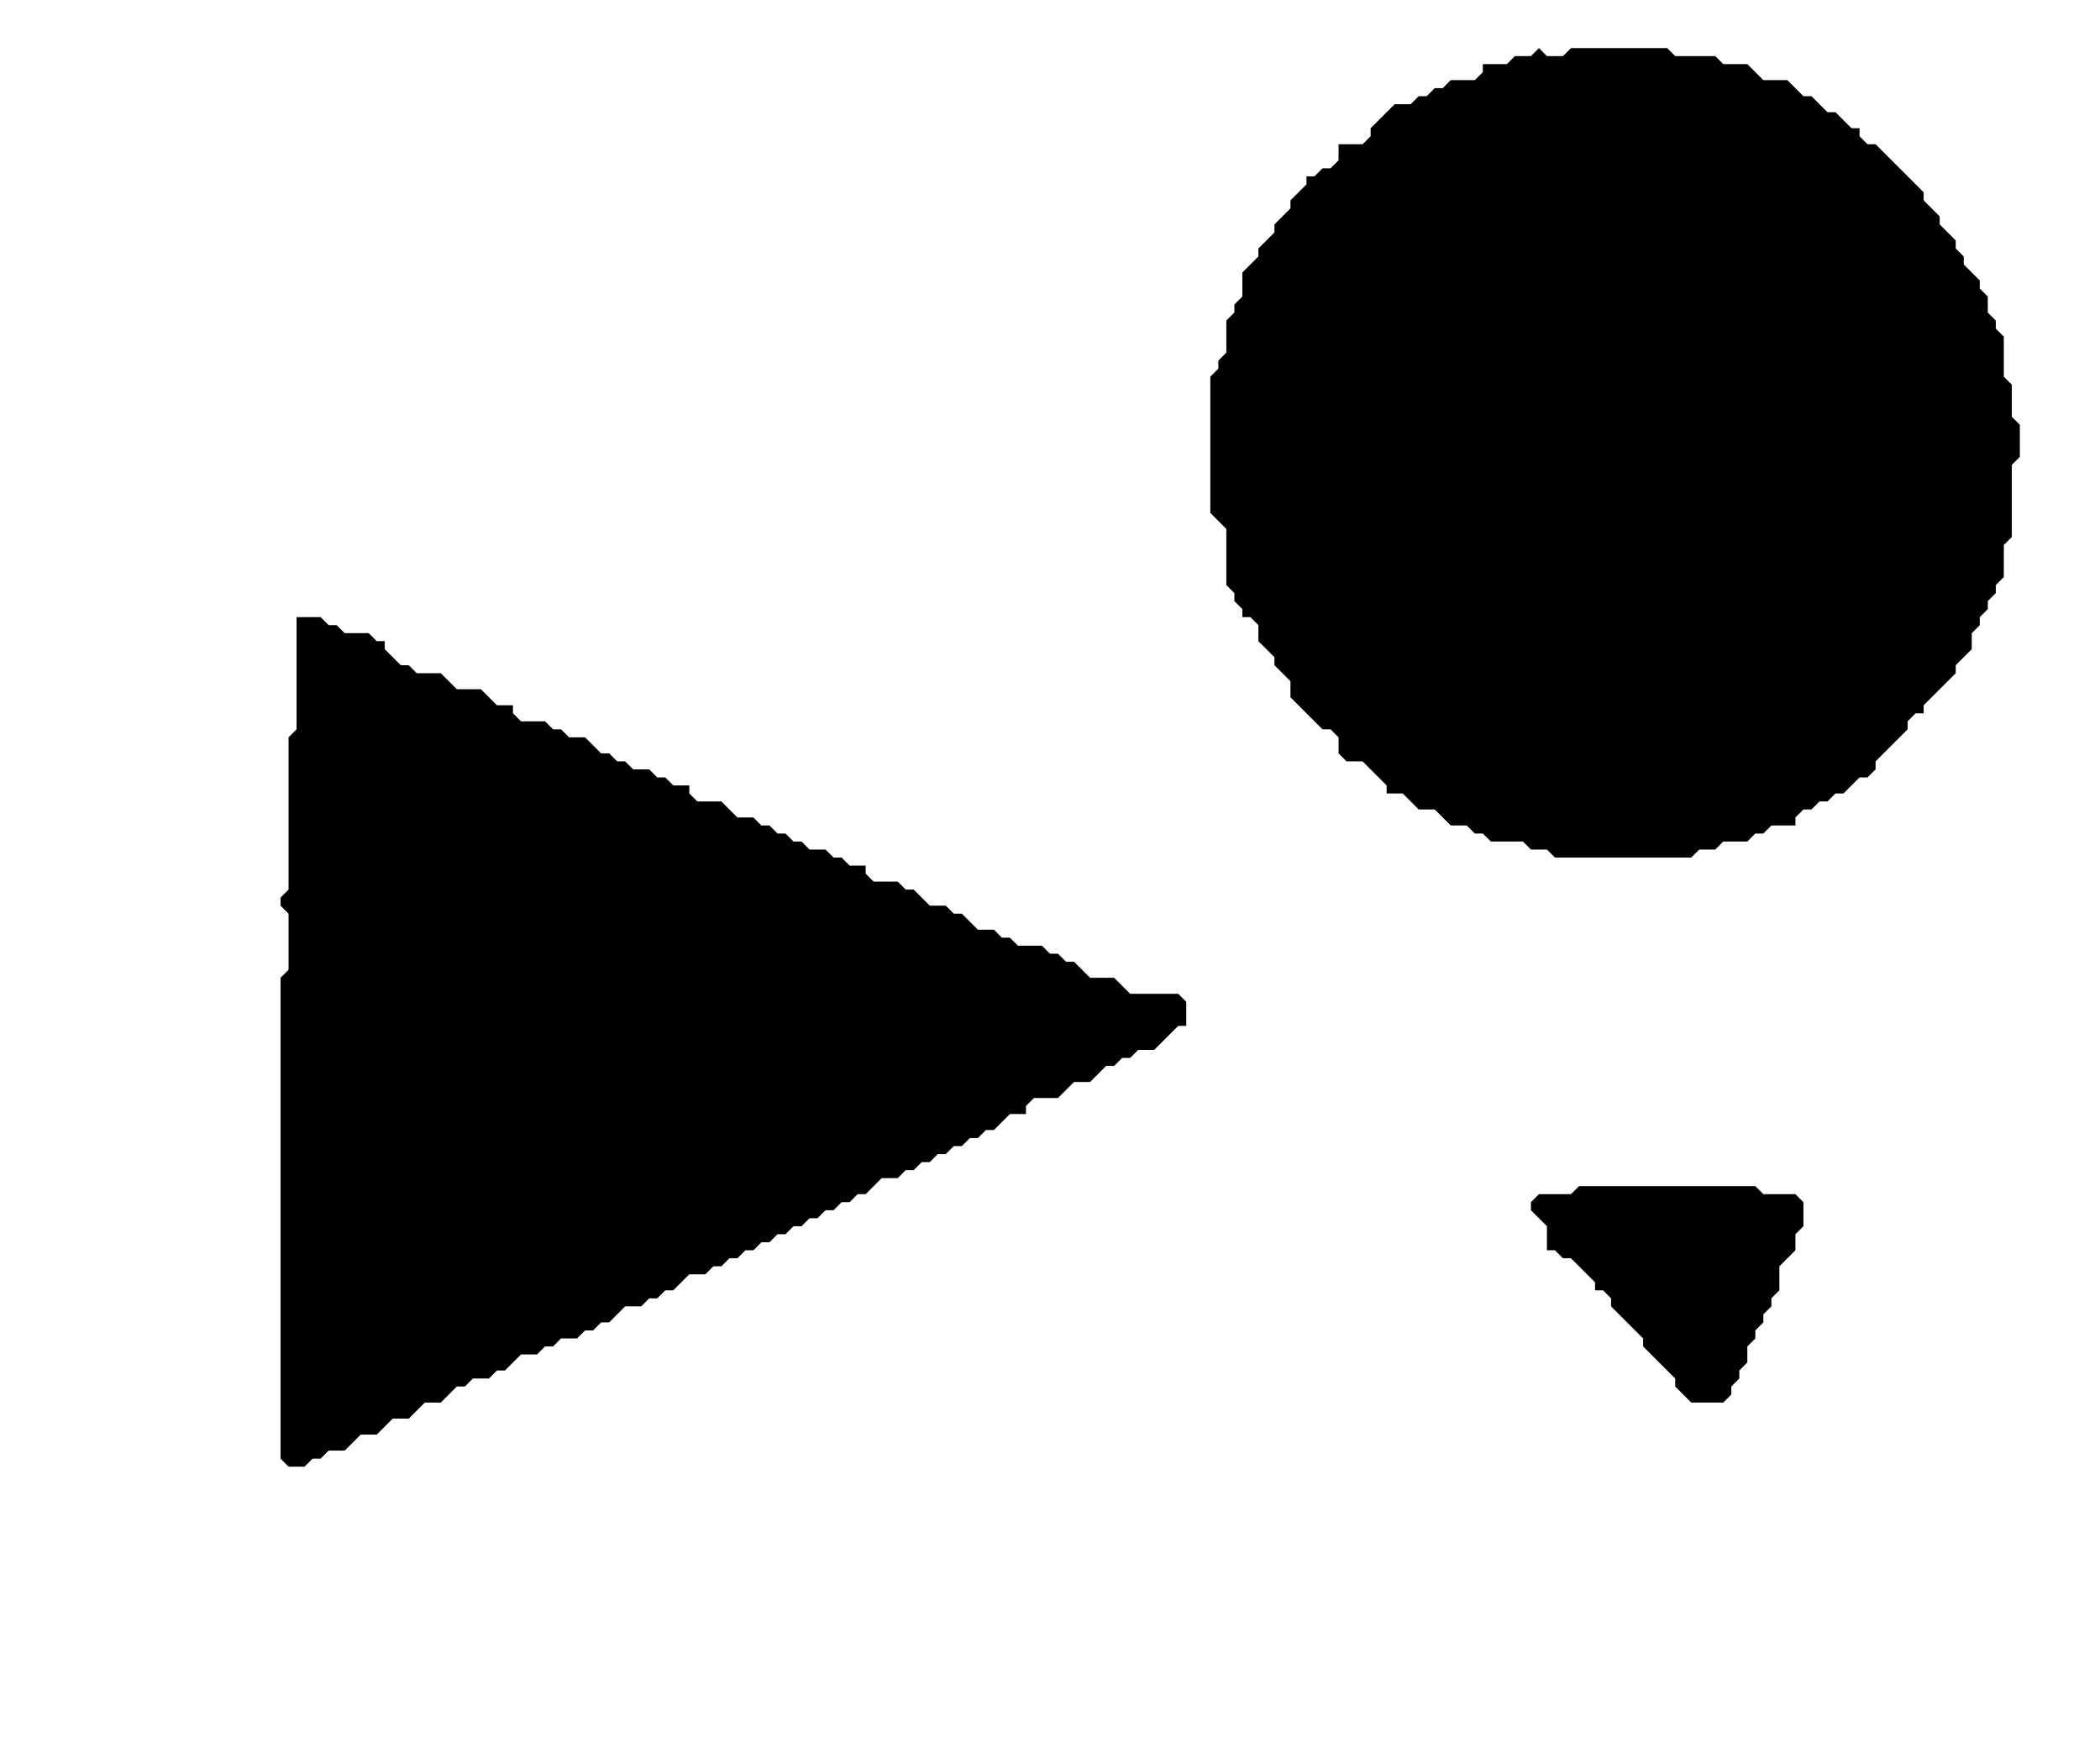 <?xml version='1.0' encoding='utf-8'?>
<svg width="262" height="220" xmlns="http://www.w3.org/2000/svg" viewBox="0 0 262 220"><rect width="262" height="220" fill="white" /><path d="M 197,148 L 196,149 L 192,149 L 191,150 L 191,151 L 193,153 L 193,156 L 194,156 L 195,157 L 196,157 L 199,160 L 199,161 L 200,161 L 201,162 L 201,163 L 205,167 L 205,168 L 209,172 L 209,173 L 211,175 L 215,175 L 216,174 L 216,173 L 217,172 L 217,171 L 218,170 L 218,168 L 219,167 L 219,166 L 220,165 L 220,164 L 221,163 L 221,162 L 222,161 L 222,158 L 224,156 L 224,154 L 225,153 L 225,150 L 224,149 L 220,149 L 219,148 Z" fill="black" /><path d="M 37,77 L 37,91 L 36,92 L 36,111 L 35,112 L 35,113 L 36,114 L 36,121 L 35,122 L 35,182 L 36,183 L 38,183 L 39,182 L 40,182 L 41,181 L 43,181 L 45,179 L 47,179 L 49,177 L 51,177 L 53,175 L 55,175 L 57,173 L 58,173 L 59,172 L 61,172 L 62,171 L 63,171 L 65,169 L 67,169 L 68,168 L 69,168 L 70,167 L 72,167 L 73,166 L 74,166 L 75,165 L 76,165 L 78,163 L 80,163 L 81,162 L 82,162 L 83,161 L 84,161 L 86,159 L 88,159 L 89,158 L 90,158 L 91,157 L 92,157 L 93,156 L 94,156 L 95,155 L 96,155 L 97,154 L 98,154 L 99,153 L 100,153 L 101,152 L 102,152 L 103,151 L 104,151 L 105,150 L 106,150 L 107,149 L 108,149 L 110,147 L 112,147 L 113,146 L 114,146 L 115,145 L 116,145 L 117,144 L 118,144 L 119,143 L 120,143 L 121,142 L 122,142 L 123,141 L 124,141 L 126,139 L 128,139 L 128,138 L 129,137 L 132,137 L 134,135 L 136,135 L 138,133 L 139,133 L 140,132 L 141,132 L 142,131 L 144,131 L 147,128 L 148,128 L 148,125 L 147,124 L 141,124 L 139,122 L 136,122 L 134,120 L 133,120 L 132,119 L 131,119 L 130,118 L 127,118 L 126,117 L 125,117 L 124,116 L 122,116 L 120,114 L 119,114 L 118,113 L 116,113 L 114,111 L 113,111 L 112,110 L 109,110 L 108,109 L 108,108 L 106,108 L 105,107 L 104,107 L 103,106 L 101,106 L 100,105 L 99,105 L 98,104 L 97,104 L 96,103 L 95,103 L 94,102 L 92,102 L 90,100 L 87,100 L 86,99 L 86,98 L 84,98 L 83,97 L 82,97 L 81,96 L 79,96 L 78,95 L 77,95 L 76,94 L 75,94 L 73,92 L 71,92 L 70,91 L 69,91 L 68,90 L 65,90 L 64,89 L 64,88 L 62,88 L 60,86 L 57,86 L 55,84 L 52,84 L 51,83 L 50,83 L 48,81 L 48,80 L 47,80 L 46,79 L 43,79 L 42,78 L 41,78 L 40,77 Z" fill="black" /><path d="M 192,6 L 191,7 L 189,7 L 188,8 L 185,8 L 185,9 L 184,10 L 181,10 L 180,11 L 179,11 L 178,12 L 177,12 L 176,13 L 174,13 L 171,16 L 171,17 L 170,18 L 167,18 L 167,20 L 166,21 L 165,21 L 164,22 L 163,22 L 163,23 L 161,25 L 161,26 L 159,28 L 159,29 L 157,31 L 157,32 L 155,34 L 155,37 L 154,38 L 154,39 L 153,40 L 153,44 L 152,45 L 152,46 L 151,47 L 151,64 L 153,66 L 153,73 L 154,74 L 154,75 L 155,76 L 155,77 L 156,77 L 157,78 L 157,80 L 159,82 L 159,83 L 161,85 L 161,87 L 165,91 L 166,91 L 167,92 L 167,94 L 168,95 L 170,95 L 173,98 L 173,99 L 175,99 L 177,101 L 179,101 L 181,103 L 183,103 L 184,104 L 185,104 L 186,105 L 190,105 L 191,106 L 193,106 L 194,107 L 211,107 L 212,106 L 214,106 L 215,105 L 218,105 L 219,104 L 220,104 L 221,103 L 224,103 L 224,102 L 225,101 L 226,101 L 227,100 L 228,100 L 229,99 L 230,99 L 232,97 L 233,97 L 234,96 L 234,95 L 238,91 L 238,90 L 239,89 L 240,89 L 240,88 L 244,84 L 244,83 L 246,81 L 246,79 L 247,78 L 247,77 L 248,76 L 248,75 L 249,74 L 249,73 L 250,72 L 250,68 L 251,67 L 251,58 L 252,57 L 252,53 L 251,52 L 251,48 L 250,47 L 250,42 L 249,41 L 249,40 L 248,39 L 248,37 L 247,36 L 247,35 L 245,33 L 245,32 L 244,31 L 244,30 L 242,28 L 242,27 L 240,25 L 240,24 L 234,18 L 233,18 L 232,17 L 232,16 L 231,16 L 229,14 L 228,14 L 226,12 L 225,12 L 223,10 L 220,10 L 218,8 L 215,8 L 214,7 L 209,7 L 208,6 L 196,6 L 195,7 L 193,7 Z" fill="black" /></svg>